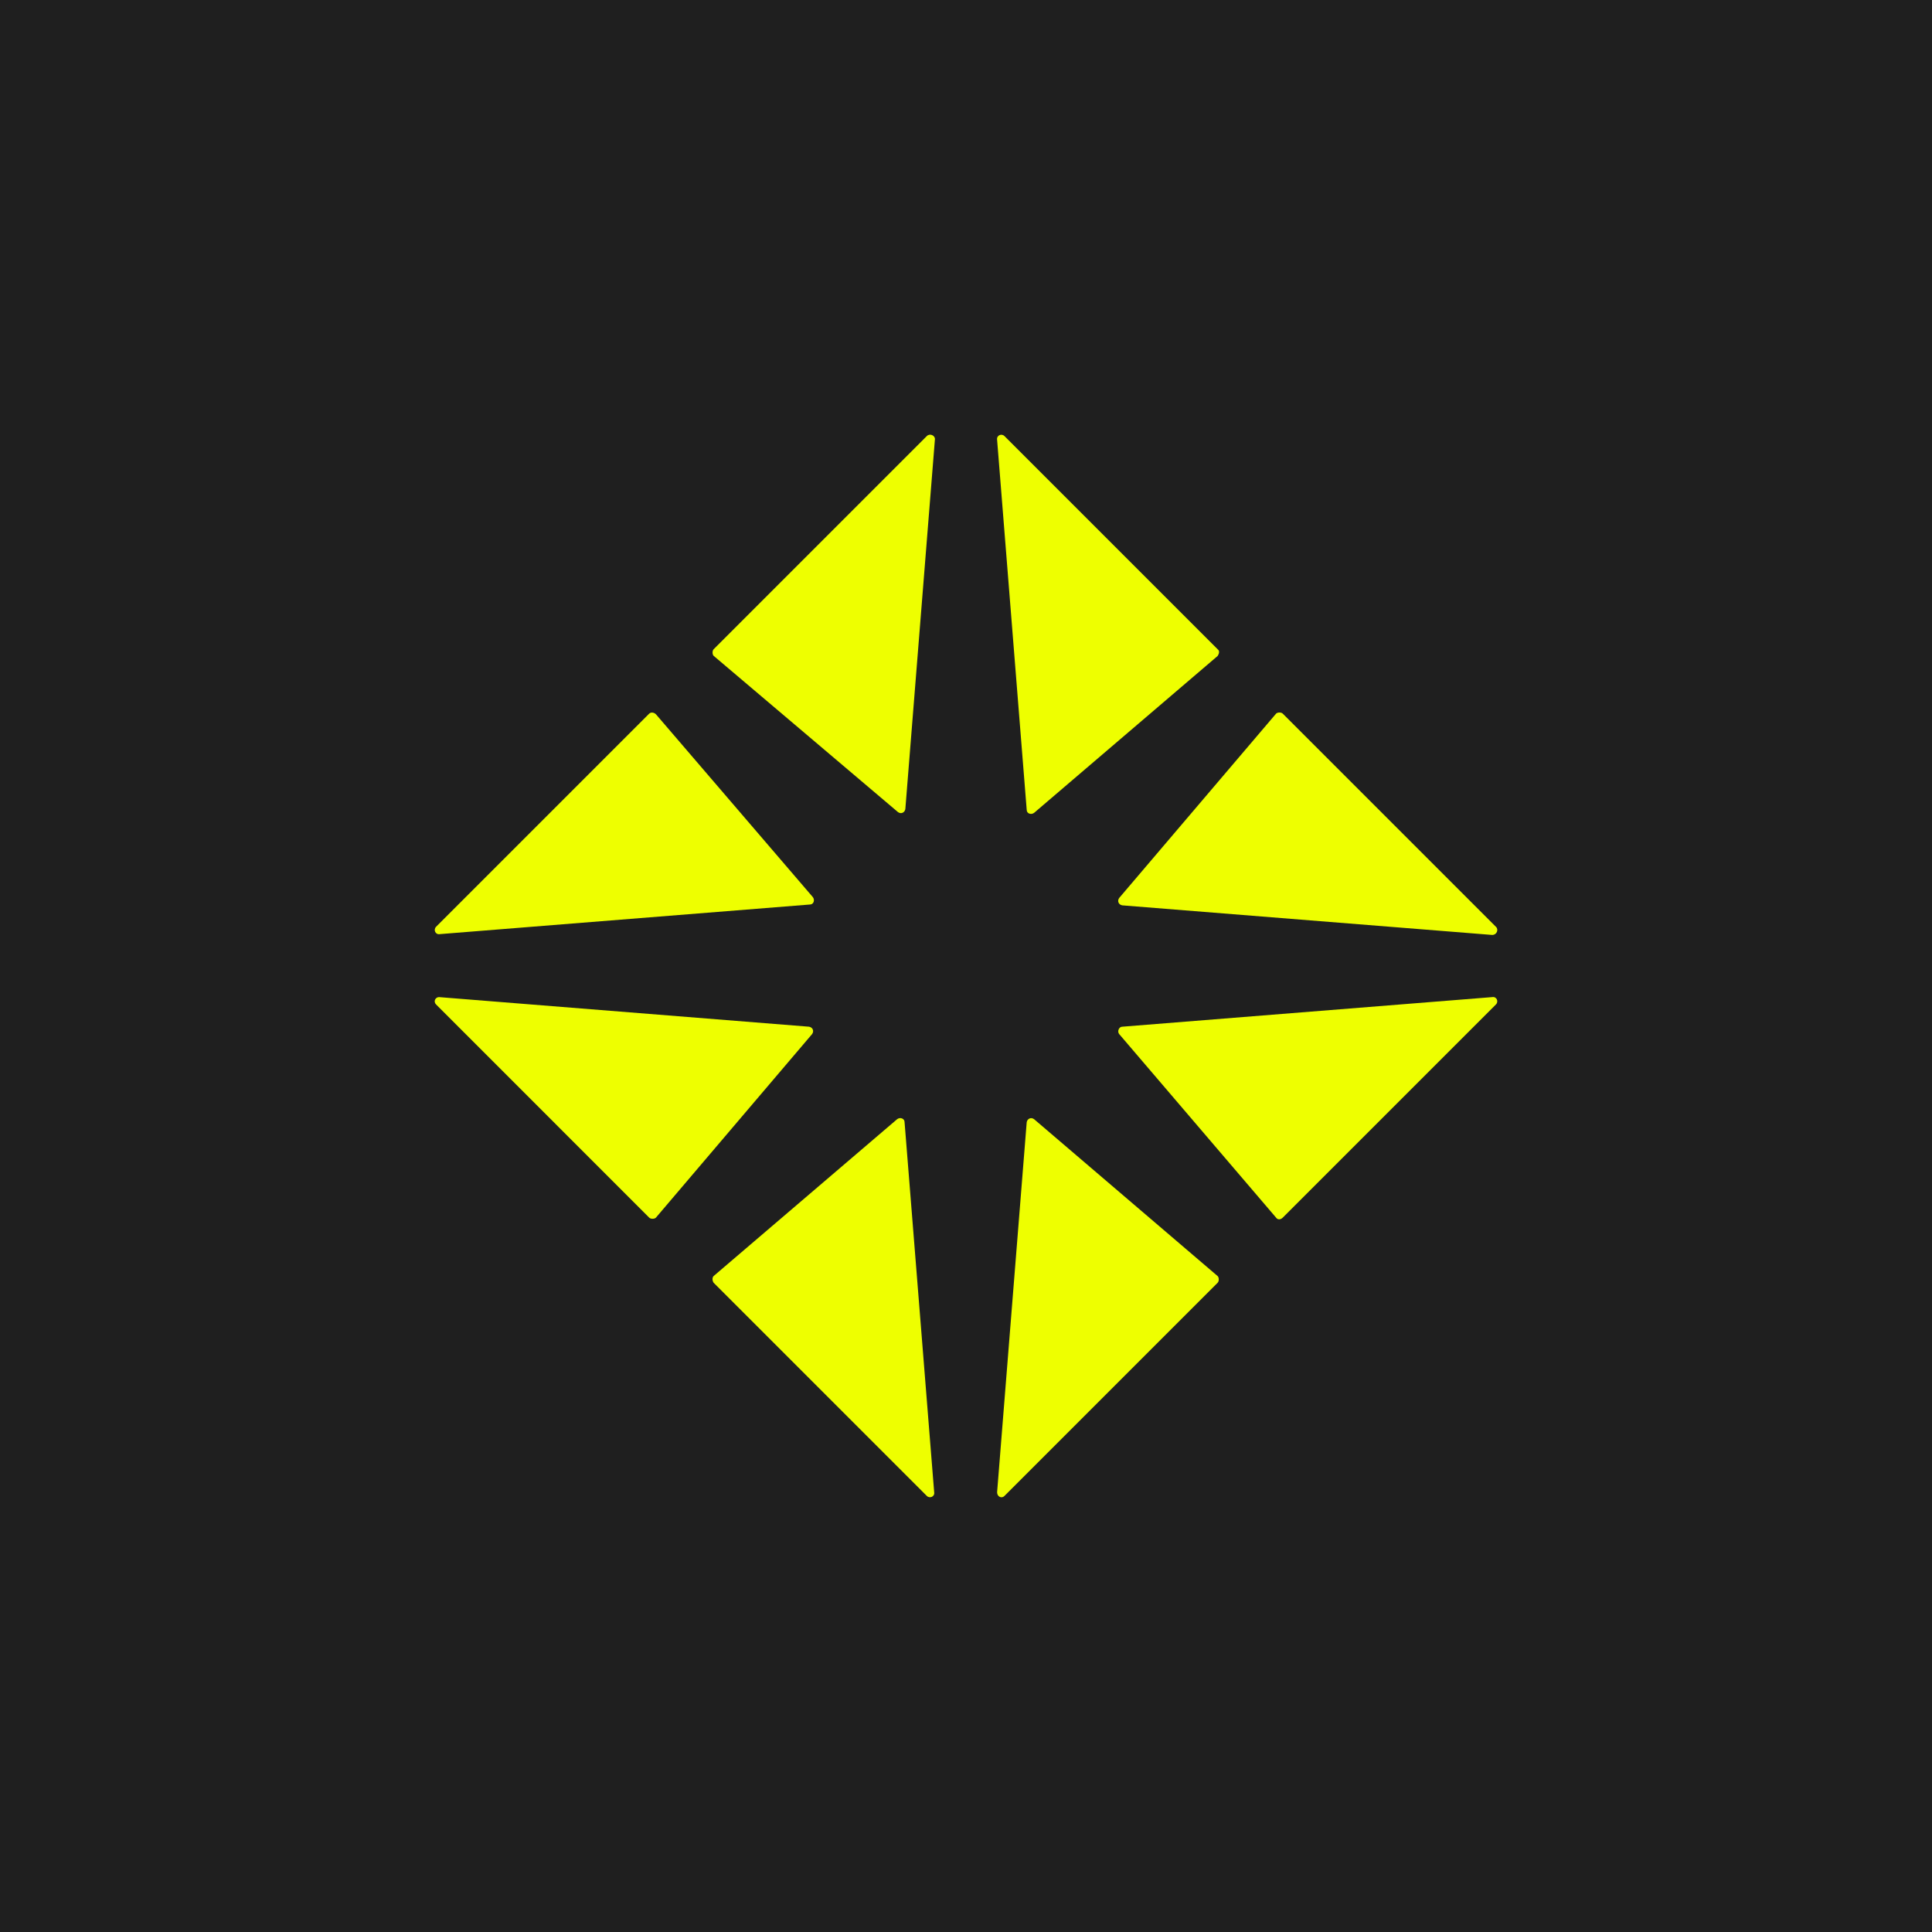 <svg width="40" height="40" viewBox="0 0 40 40" fill="none" xmlns="http://www.w3.org/2000/svg">
<rect x="0" y="0" width="40" height="40" fill="#808080" stroke="none"/>
<g clip-path="url(#clip0_5943_2)">
<path d="M40 0H0V40H40V0Z" fill="#1F1F1F"/>
<path d="M25.21 13.442L20.797 9.029C20.736 8.968 20.629 9.013 20.644 9.106L21.257 16.768C21.257 16.845 21.349 16.875 21.41 16.829L25.21 13.581C25.241 13.534 25.256 13.473 25.21 13.443V13.442Z" fill="#EEFF00"/>
<path d="M30.971 19.188L26.558 14.775C26.528 14.744 26.451 14.744 26.42 14.775L23.172 18.591C23.127 18.652 23.157 18.729 23.233 18.744L30.895 19.357C30.987 19.357 31.033 19.249 30.972 19.188H30.971Z" fill="#EEFF00"/>
<path d="M14.775 26.558L19.188 30.971C19.249 31.032 19.357 30.987 19.341 30.894L18.728 23.232C18.728 23.156 18.636 23.125 18.575 23.171L14.775 26.419C14.744 26.45 14.744 26.511 14.775 26.558V26.558Z" fill="#EEFF00"/>
<path d="M20.797 30.971L25.21 26.558C25.241 26.527 25.241 26.451 25.21 26.42L21.41 23.172C21.349 23.126 21.272 23.157 21.257 23.233L20.644 30.895C20.644 30.987 20.736 31.033 20.797 30.972V30.971Z" fill="#EEFF00"/>
<path d="M19.189 9.028L14.776 13.441C14.745 13.472 14.745 13.549 14.776 13.579L18.591 16.813C18.652 16.859 18.729 16.828 18.744 16.752L19.357 9.09C19.357 9.013 19.25 8.967 19.189 9.028Z" fill="#EEFF00"/>
<path d="M23.172 21.41L26.42 25.21C26.451 25.256 26.512 25.256 26.558 25.21L30.971 20.797C31.033 20.736 30.987 20.628 30.895 20.644L23.233 21.257C23.171 21.257 23.125 21.349 23.171 21.41H23.172Z" fill="#EEFF00"/>
<path d="M9.029 20.797L13.441 25.21C13.472 25.241 13.549 25.241 13.58 25.21L16.813 21.41C16.859 21.349 16.829 21.272 16.752 21.257L9.09 20.644C9.013 20.644 8.967 20.736 9.029 20.797Z" fill="#EEFF00"/>
<path d="M13.442 14.774L9.029 19.187C8.968 19.249 9.014 19.356 9.106 19.34L16.768 18.727C16.845 18.727 16.876 18.636 16.829 18.574L13.581 14.789C13.535 14.744 13.473 14.744 13.443 14.774L13.442 14.774Z" fill="#EEFF00"/>
</g>
<defs>
<clipPath id="clip0_5943_2">
<rect width="40" height="40" fill="white"/>
</clipPath>
</defs>
</svg>
